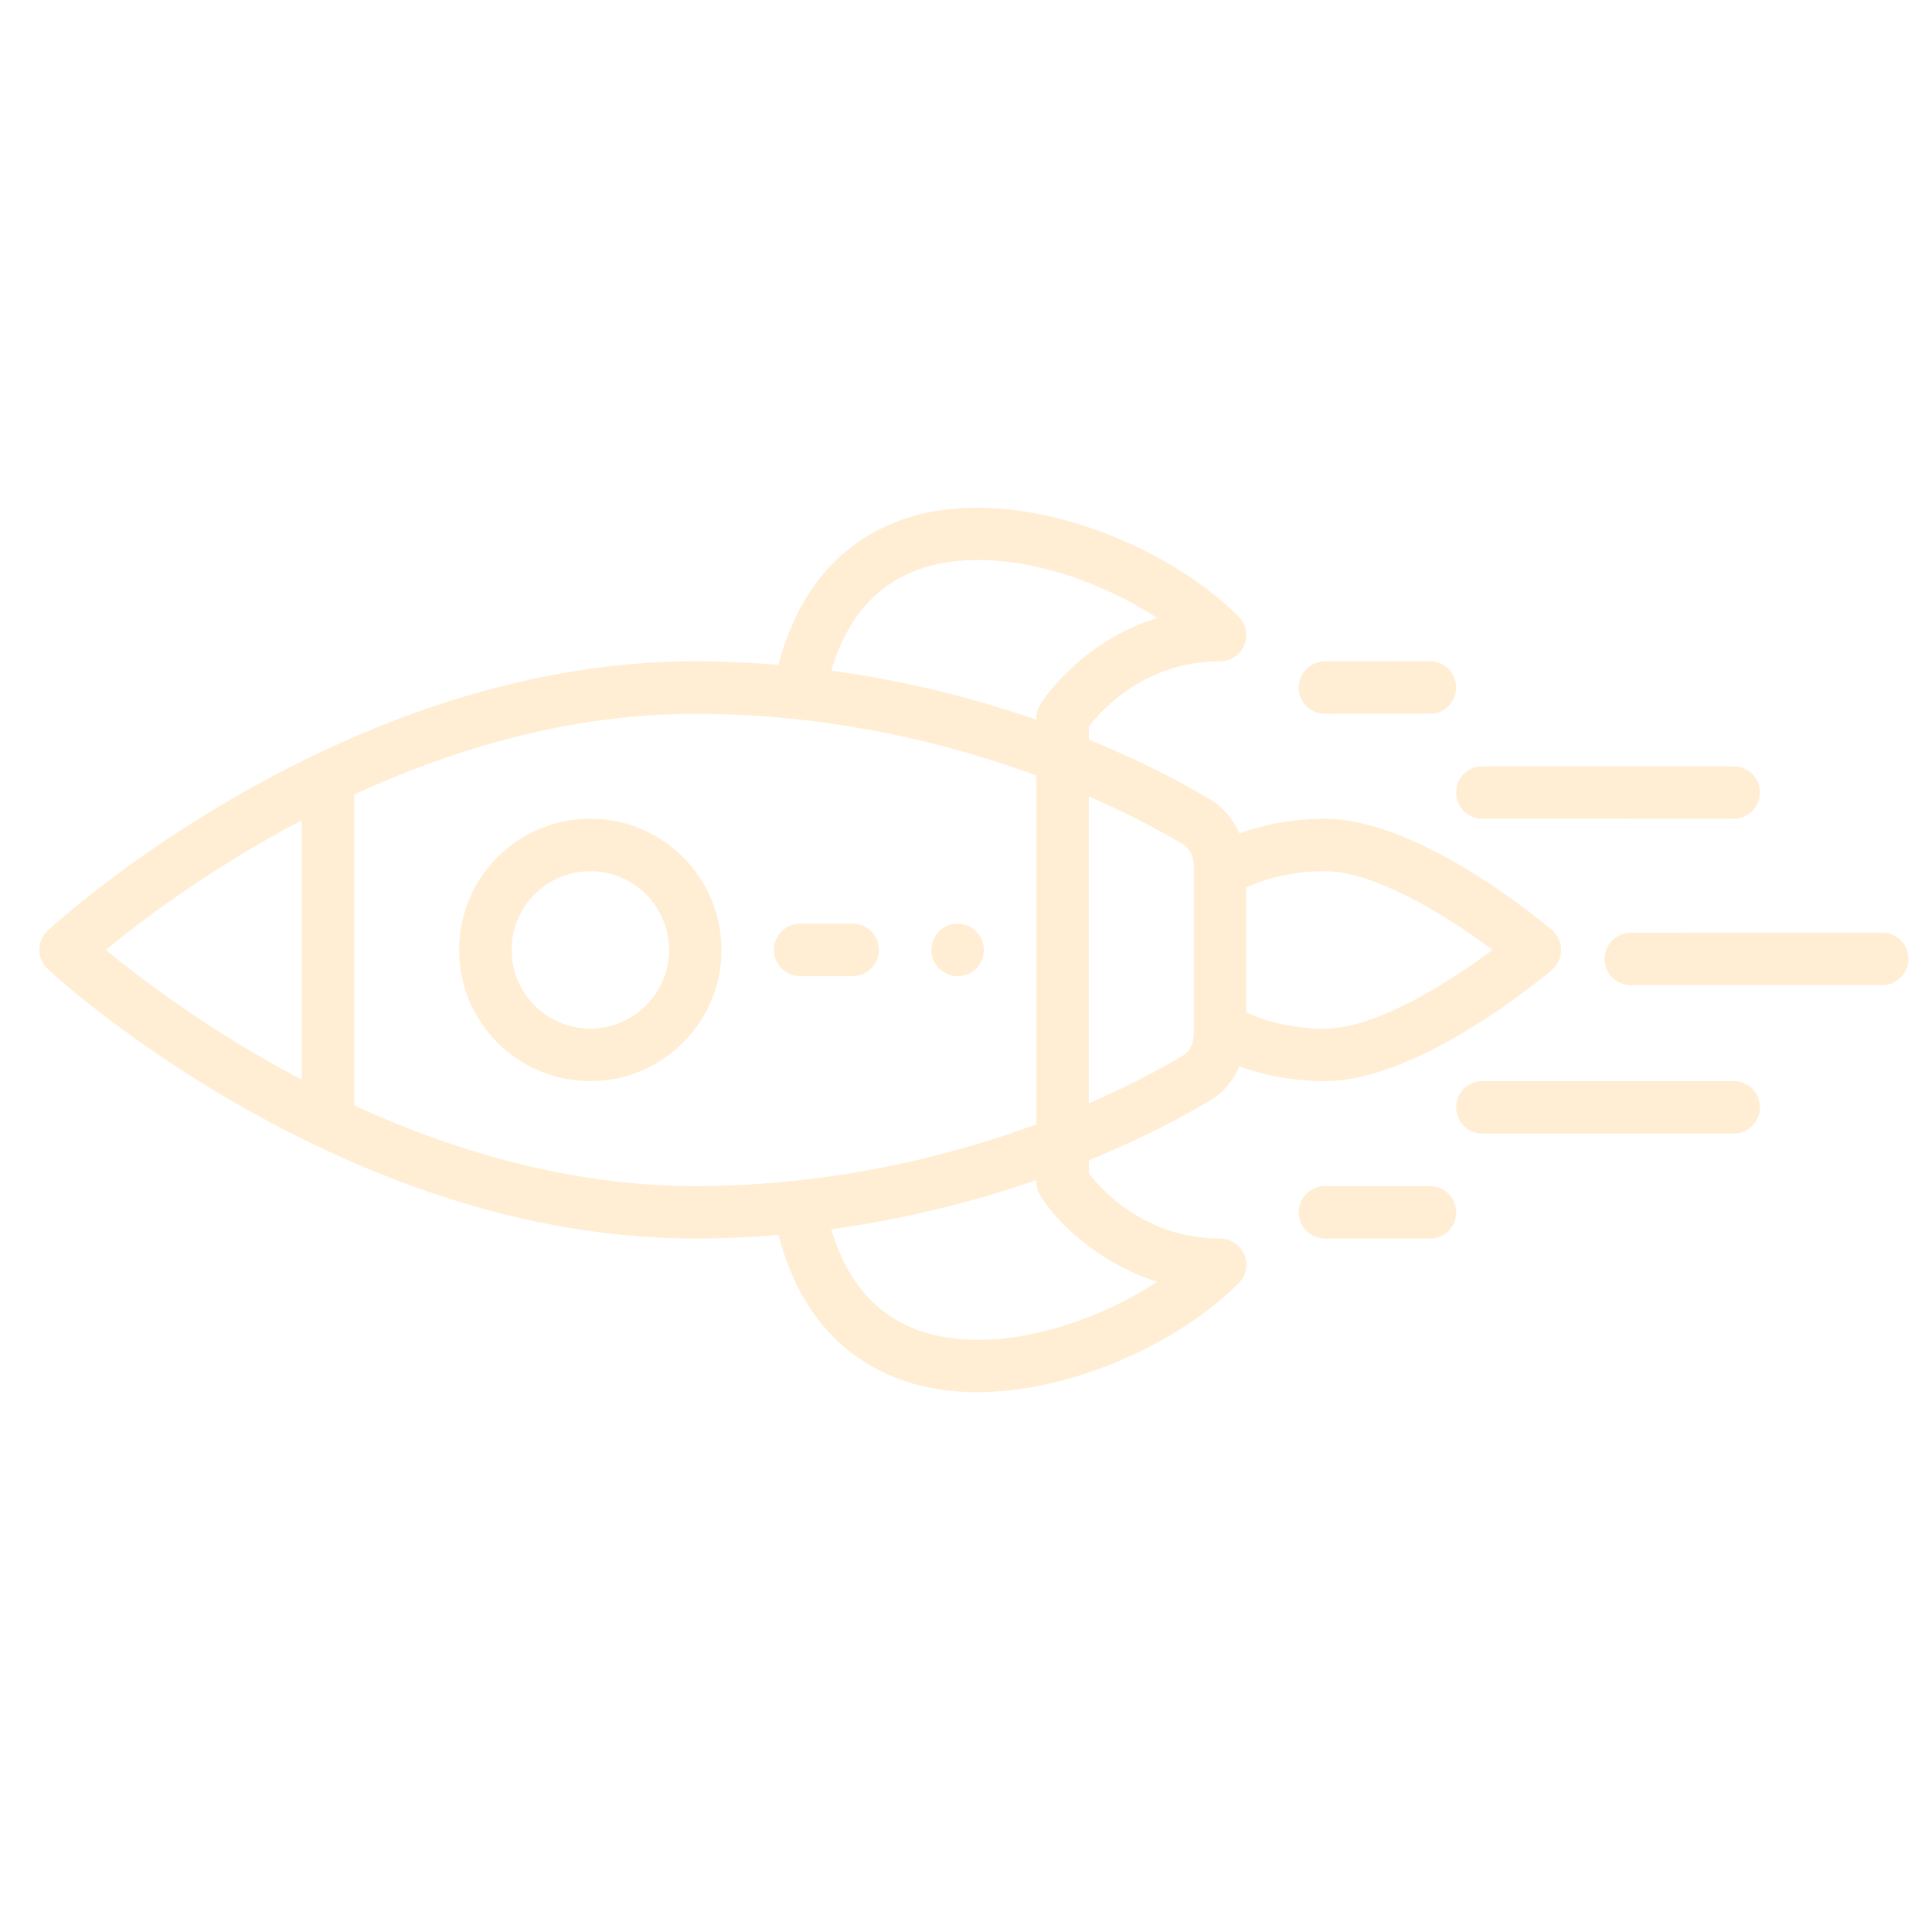 <svg fill="none" height="55" viewBox="0 0 55 55" width="55" xmlns="http://www.w3.org/2000/svg" xmlns:xlink="http://www.w3.org/1999/xlink"><clipPath id="a"><path d="m0 0h38.243v38.243h-38.243z" transform="matrix(-.707 .707 .707 .707 27.852 0)"/></clipPath><g clip-path="url(#a)" fill="#f90" fill-opacity=".17"><path d="m26.515 27.043c0-.413.334-.747.747-.747.412 0 .746.334.747.747-.001.412-.335.747-.747.747-.412-.001-.747-.335-.747-.747z"/><path d="m13.07 27.042c0-2.064 1.671-3.735 3.735-3.735 2.059 0 3.734 1.675 3.735 3.735-.001 2.059-1.675 3.735-3.735 3.735-2.064 0-3.735-1.671-3.735-3.735zm3.735 2.241c1.235 0 2.24-1.005 2.241-2.241-0-1.236-1.006-2.241-2.241-2.241-1.238 0-2.241 1.002-2.241 2.241-0 1.238 1.002 2.241 2.241 2.241z"/><path d="m1.119 27.042c0-.207.085-.405.238-.547.124-.115 3.081-2.844 7.656-5.029 3.665-1.752 7.291-2.64 10.779-2.64.782 0 1.576.034 2.371.101.709-2.739 2.409-3.803 3.75-4.209 3.088-.935 7.255.743 9.346 2.833.213.214.277.535.162.814-.038.092-.094.174-.162.242-.138.138-.326.219-.528.219-2.121 0-3.363 1.375-3.735 1.858v.37c1.23.502 2.385 1.07 3.438 1.693.381.226.675.573.853.981.743-.274 1.578-.421 2.432-.421 2.719 0 6.309 3.037 6.46 3.167.166.142.262.349.262.568-0.0.199-.079.389-.219.528-.014.014-.028.027-.043.04-.151.129-3.741 3.167-6.46 3.167-.854 0-1.689-.146-2.431-.421-.189.433-.493.768-.854.982-1.052.622-2.207 1.19-3.437 1.693v.37c.371.483 1.613 1.858 3.735 1.858.302 0.0.574.182.69.461s.052.6-.162.814c-2.091 2.09-6.258 3.768-9.346 2.833-1.341-.406-3.041-1.47-3.75-4.209-.794.067-1.589.101-2.371.101-3.488 0-7.115-.888-10.779-2.64-4.575-2.185-7.532-4.915-7.656-5.03-.152-.141-.238-.339-.238-.547zm31.823-9.447c-1.916-1.26-4.611-2.049-6.596-1.448-1.326.402-2.225 1.391-2.68 2.945 1.981.27 3.936.738 5.836 1.398.003-.013-.021-.227.115-.444.056-.089 1.153-1.787 3.325-2.451zm4.777 11.688c1.452 0 3.539-1.321 4.772-2.241-1.233-.92-3.32-2.241-4.772-2.241-.813 0-1.593.163-2.241.464v3.555c.648.3 1.427.464 2.241.464zm-4.047.769c.192-.114.312-.348.312-.611 0-1.367 0-1.901 0-2.069 0-.308 0-1.062-0-2.728-0-.264-.12-.498-.311-.612-.828-.49-1.725-.944-2.677-1.358v8.735c.952-.413 1.849-.868 2.676-1.357zm-7.326 7.885c1.985.601 4.68-.188 6.596-1.448-1.459-.446-2.783-1.548-3.334-2.468-.128-.214-.102-.411-.106-.427-1.9.66-3.856 1.128-5.836 1.398.455 1.554 1.354 2.544 2.68 2.945zm-6.554-4.172c.952 0 1.924-.053 2.89-.157 2.321-.251 4.613-.789 6.821-1.6l0-9.931c-2.208-.812-4.5-1.35-6.82-1.6-.966-.104-1.939-.157-2.89-.157-3.129-0-6.394.774-9.71 2.297v8.851c3.316 1.523 6.58 2.297 9.71 2.297zm-11.204-3.031v-7.383c-2.636 1.387-4.62 2.902-5.577 3.692.958.789 2.941 2.305 5.577 3.692z"/><path d="m36.972 34.511c0-.413.335-.747.747-.747l2.988.001c.412 0.0.747.335.747.747-0.0.412-.335.747-.747.747l-2.988-.001c-.412-0-.747-.335-.747-.747z"/><path d="m36.972 19.573c-0-.412.334-.747.747-.747l2.988-.001c.412-0.0.747.334.747.747 0 .412-.334.747-.747.747l-2.988.001c-.412 0-.747-.334-.747-.747z"/><path d="m41.454 31.524c-0-.412.334-.747.747-.747l7.155-.001c.413 0 .747.334.747.747 0.0.412-.334.747-.747.747l-7.155.001c-.413 0-.747-.334-.747-.747z"/><path d="m45.679 27.299c0-.412.334-.747.747-.747l7.155-.001c.413 0 .747.334.747.747 0.0.412-.334.747-.747.747l-7.155.001c-.413 0-.747-.334-.747-.747z"/><path d="m41.454 22.56c0-.412.334-.747.747-.747l7.155.001c.412 0 .747.334.747.747 0 .412-.334.747-.747.747l-7.155-.001c-.413 0-.747-.334-.747-.747z"/><path d="m22.033 27.042c0-.413.334-.747.747-.747h1.494c.412 0 .747.334.747.747 0 .412-.334.747-.747.747h-1.494c-.412 0-.747-.335-.747-.747z"/></g></svg>